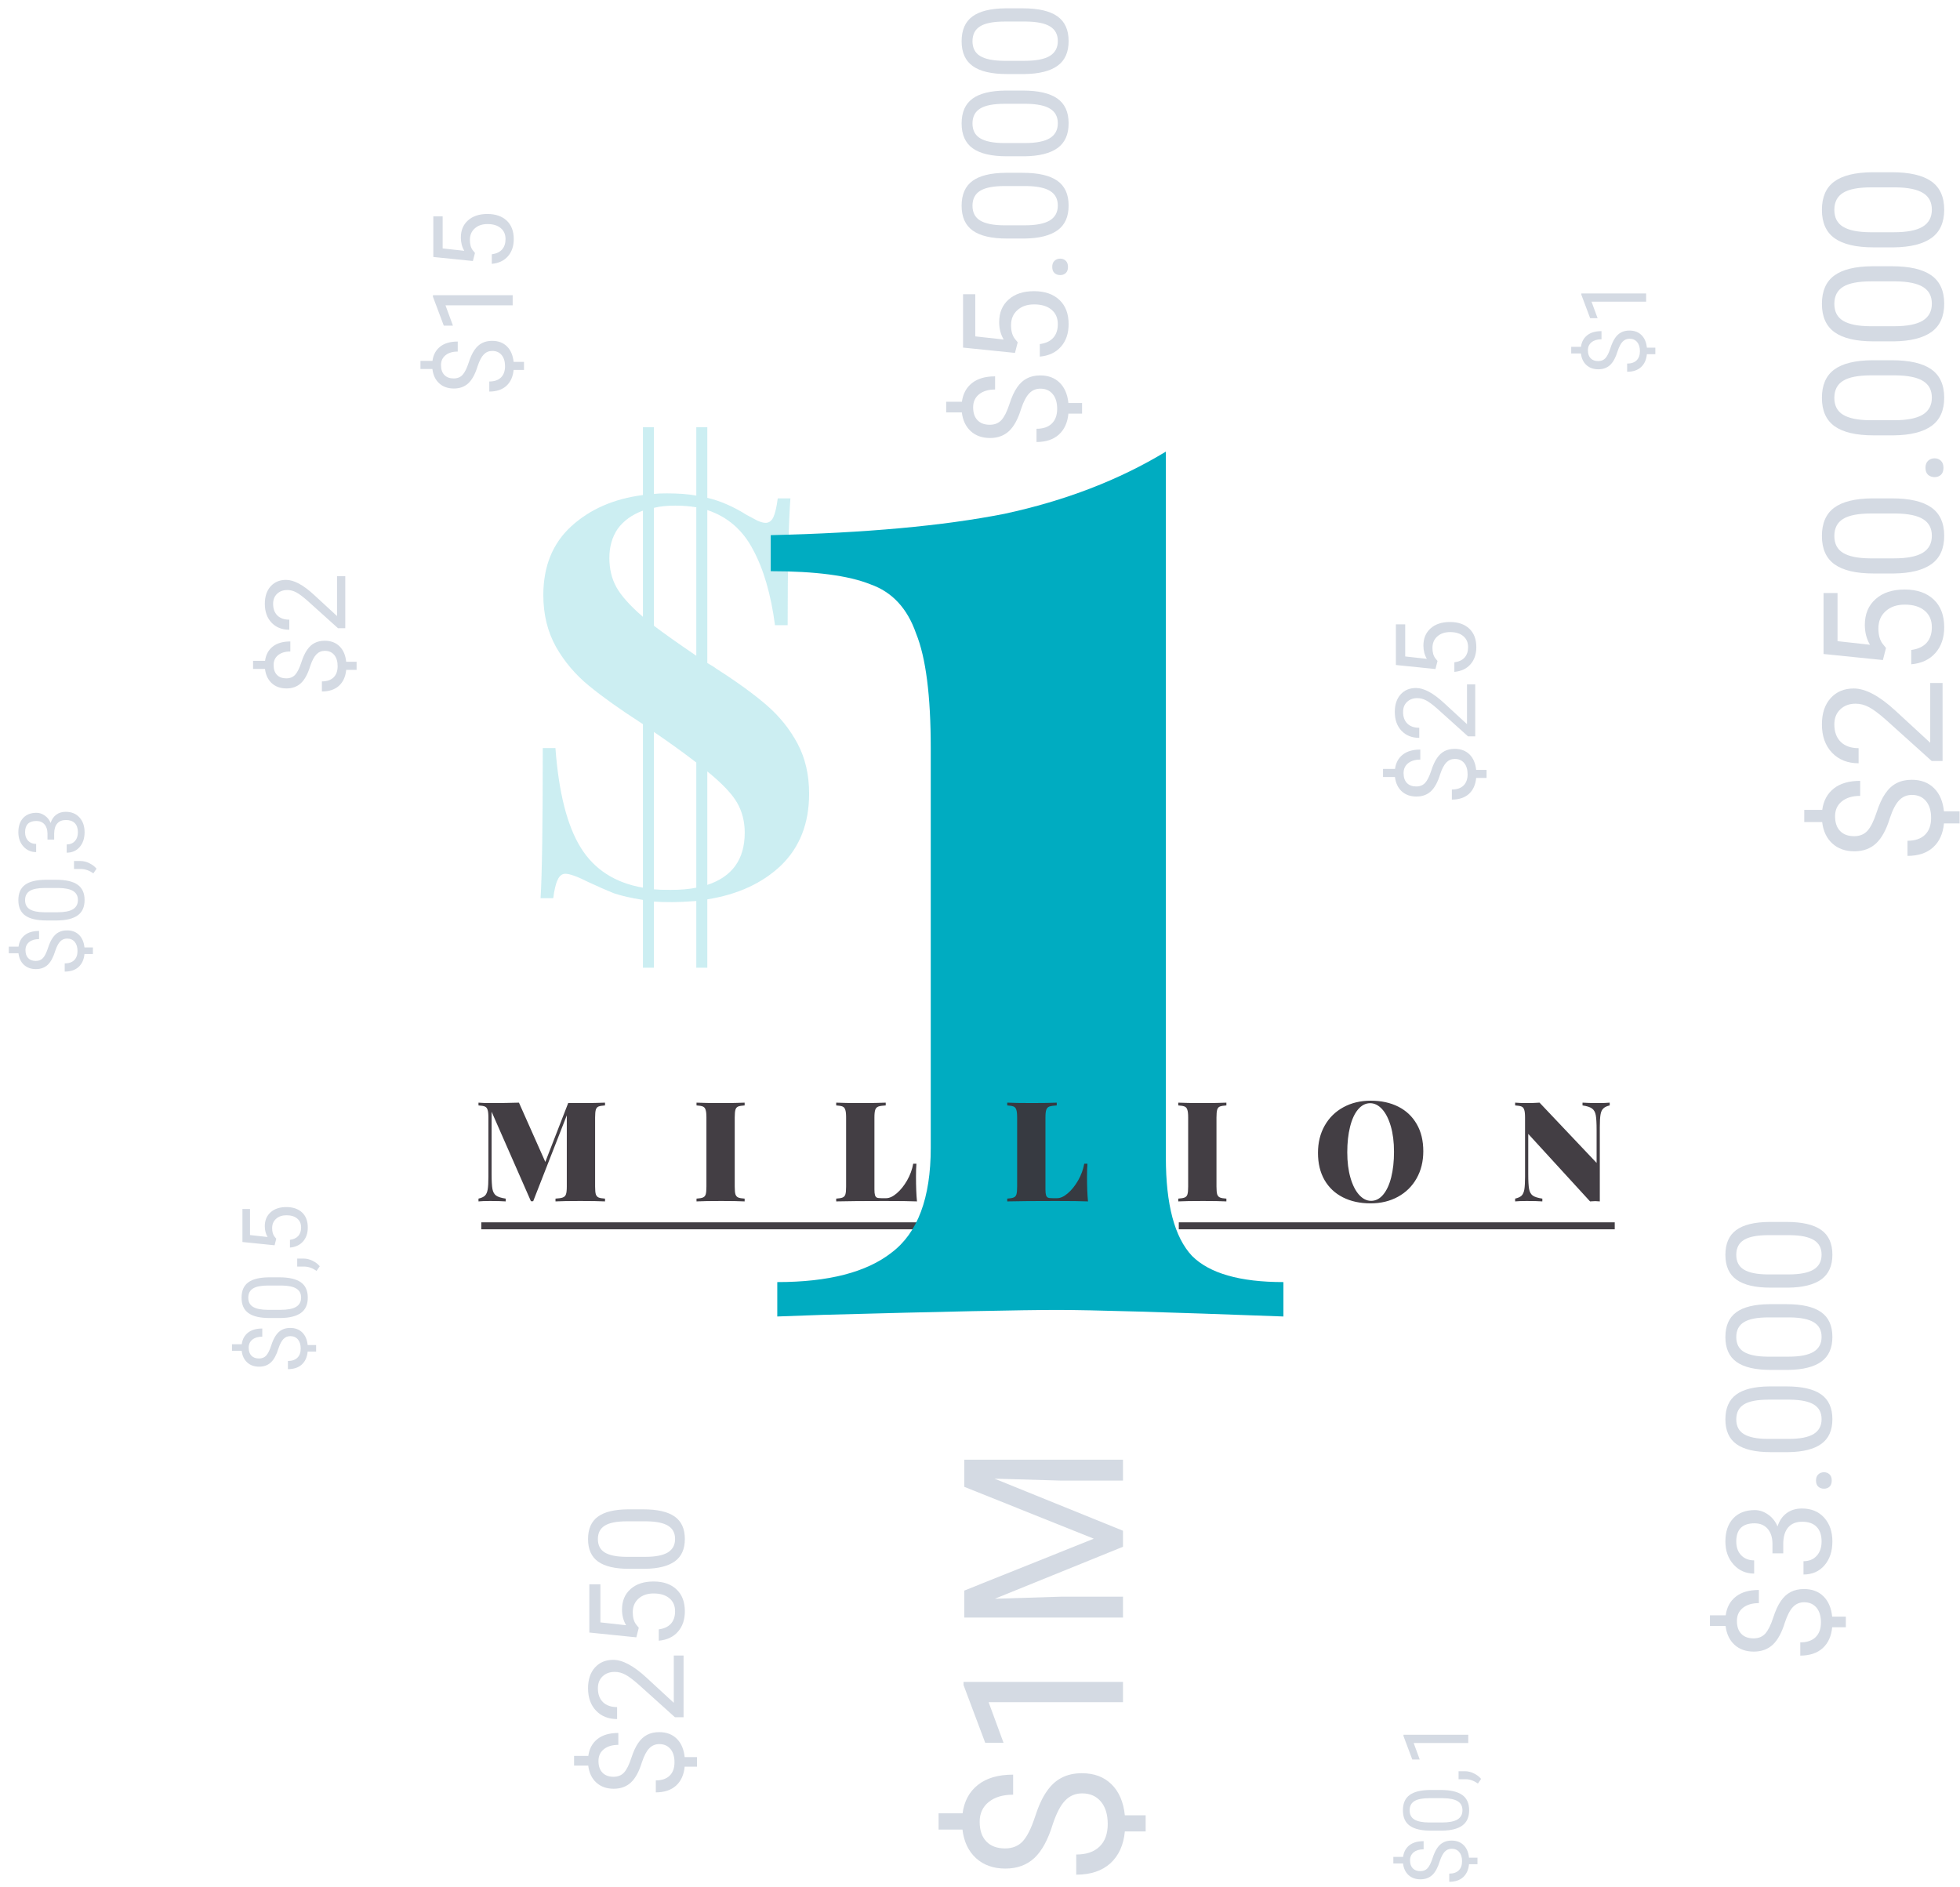 <svg width="562" height="541" viewBox="0 0 562 541" fill="none" xmlns="http://www.w3.org/2000/svg">
<rect x="138" y="350.5" width="125" height="2" fill="#433F45"/>
<rect x="338" y="350.5" width="125" height="2" fill="#433F45"/>
<path opacity="0.2" d="M232 227.587C232 236.092 229.318 242.949 223.953 248.158C218.588 253.261 211.54 256.504 202.809 257.886V277.5H199.654V258.364C196.708 258.577 194.447 258.683 192.869 258.683C190.449 258.683 188.661 258.63 187.504 258.524V277.5H184.348V258.045C180.982 257.514 178.195 256.876 175.986 256.132C173.882 255.281 171.462 254.218 168.727 252.942C165.572 251.348 163.363 250.55 162.1 250.55C161.154 250.55 160.417 251.135 159.891 252.305C159.365 253.368 158.945 255.122 158.629 257.567H155C155.421 250.869 155.631 236.517 155.631 214.511H159.26C160.207 227.269 162.626 236.783 166.518 243.056C170.411 249.328 176.354 253.155 184.348 254.537V207.654L183.875 207.335C177.774 203.402 172.777 199.841 168.885 196.651C164.993 193.462 161.837 189.741 159.418 185.489C156.999 181.13 155.789 176.187 155.789 170.658C155.789 162.366 158.471 155.775 163.836 150.885C169.201 145.995 176.038 143.018 184.348 141.955V122.5H187.504V141.636C188.346 141.529 189.555 141.476 191.133 141.476C194.605 141.476 197.445 141.689 199.654 142.114V122.5H202.809V142.752C206.491 143.603 210.278 145.25 214.17 147.695C215.327 148.333 216.327 148.865 217.168 149.29C218.115 149.715 218.904 149.928 219.535 149.928C220.482 149.928 221.218 149.396 221.744 148.333C222.27 147.164 222.691 145.357 223.006 142.912H226.635C226.109 150.034 225.846 162.154 225.846 179.27H222.217C221.06 170.446 218.956 163.217 215.906 157.582C212.96 151.948 208.595 148.174 202.809 146.26V190.113C204.282 190.964 205.124 191.495 205.334 191.708C211.33 195.535 216.169 199.043 219.85 202.233C223.532 205.422 226.477 209.09 228.686 213.236C230.895 217.382 232 222.166 232 227.587ZM193.658 144.985C191.238 144.985 189.187 145.197 187.504 145.622V179.429C190.134 181.449 194.184 184.319 199.654 188.04V145.463C197.76 145.144 195.762 144.985 193.658 144.985ZM174.723 159.974C174.723 163.164 175.407 165.981 176.775 168.426C178.142 170.871 180.667 173.688 184.348 176.878V146.42C181.193 147.589 178.773 149.343 177.09 151.682C175.512 154.021 174.723 156.785 174.723 159.974ZM192.238 255.175C195.183 255.175 197.655 254.962 199.654 254.537V218.657C196.077 215.893 192.027 212.97 187.504 209.887V255.015C188.556 255.122 190.134 255.175 192.238 255.175ZM202.809 253.74C209.962 251.401 213.539 246.404 213.539 238.75C213.539 235.561 212.803 232.69 211.33 230.139C209.857 227.587 207.017 224.611 202.809 221.209V253.74Z" fill="#00ACC1"/>
<path d="M334.293 331.939C334.293 345.404 336.79 354.798 341.783 360.121C346.777 365.131 355.516 367.636 368 367.636V377.5C334.293 376.247 312.758 375.621 303.395 375.621C293.096 375.621 270.624 376.091 235.981 377.03L222.873 377.5V367.636C237.541 367.636 248.465 364.818 255.643 359.182C263.134 353.545 266.879 343.525 266.879 329.121V214.515C266.879 199.485 265.475 188.525 262.666 181.636C260.169 174.434 255.799 169.737 249.557 167.545C243.315 165.04 233.796 163.788 221 163.788V153.455C248.153 152.828 270.468 150.793 287.946 147.348C305.424 143.591 320.873 137.641 334.293 129.5V331.939Z" fill="#00ACC1"/>
<path opacity="0.95" d="M173.48 316.98C172.627 317.033 172 317.14 171.6 317.3C171.227 317.46 170.973 317.767 170.84 318.22C170.707 318.673 170.64 319.407 170.64 320.42V340.26C170.64 341.273 170.707 342.007 170.84 342.46C171 342.913 171.267 343.22 171.64 343.38C172.013 343.54 172.627 343.647 173.48 343.7V344.5C171.853 344.42 169.493 344.38 166.4 344.38C163.173 344.38 160.8 344.42 159.28 344.5V343.7C160.24 343.647 160.933 343.54 161.36 343.38C161.813 343.22 162.12 342.913 162.28 342.46C162.44 342.007 162.52 341.273 162.52 340.26V319.82L152.88 344.46H152.24L140.96 318.78V336.66C140.96 338.633 141.04 340.06 141.2 340.94C141.36 341.793 141.707 342.42 142.24 342.82C142.8 343.22 143.72 343.513 145 343.7V344.5C143.907 344.42 142.413 344.38 140.52 344.38C139.107 344.38 138 344.42 137.2 344.5V343.7C138.027 343.513 138.64 343.233 139.04 342.86C139.44 342.46 139.707 341.86 139.84 341.06C139.973 340.26 140.04 339.06 140.04 337.46V320.42C140.04 319.407 139.96 318.673 139.8 318.22C139.667 317.767 139.413 317.46 139.04 317.3C138.667 317.14 138.053 317.033 137.2 316.98V316.18C138 316.26 139.107 316.3 140.52 316.3C143.72 316.3 146.48 316.26 148.8 316.18L156.36 333.18L162.92 316.3H166.4C169.493 316.3 171.853 316.26 173.48 316.18V316.98ZM213.514 316.98C212.66 317.033 212.034 317.14 211.634 317.3C211.26 317.46 211.007 317.767 210.874 318.22C210.74 318.673 210.674 319.407 210.674 320.42V340.26C210.674 341.273 210.74 342.007 210.874 342.46C211.034 342.913 211.3 343.22 211.674 343.38C212.047 343.54 212.66 343.647 213.514 343.7V344.5C211.967 344.42 209.74 344.38 206.834 344.38C203.607 344.38 201.234 344.42 199.714 344.5V343.7C200.567 343.647 201.18 343.54 201.554 343.38C201.954 343.22 202.22 342.913 202.354 342.46C202.487 342.007 202.554 341.273 202.554 340.26V320.42C202.554 319.407 202.474 318.673 202.314 318.22C202.18 317.767 201.927 317.46 201.554 317.3C201.18 317.14 200.567 317.033 199.714 316.98V316.18C201.234 316.26 203.607 316.3 206.834 316.3C209.714 316.3 211.94 316.26 213.514 316.18V316.98ZM253.968 316.98C253.008 317.033 252.302 317.14 251.848 317.3C251.422 317.46 251.128 317.767 250.968 318.22C250.808 318.673 250.728 319.407 250.728 320.42V341.06C250.728 341.807 250.782 342.353 250.888 342.7C250.995 343.047 251.182 343.287 251.448 343.42C251.715 343.527 252.155 343.58 252.768 343.58H254.088C255.022 343.58 256.035 343.113 257.128 342.18C258.222 341.247 259.208 340.02 260.088 338.5C260.968 336.953 261.555 335.353 261.848 333.7H262.768C262.688 334.66 262.648 335.887 262.648 337.38C262.648 340.26 262.742 342.633 262.928 344.5C261.115 344.42 258.062 344.38 253.768 344.38C247.528 344.38 242.862 344.42 239.768 344.5V343.7C240.622 343.647 241.235 343.54 241.608 343.38C242.008 343.22 242.275 342.913 242.408 342.46C242.542 342.007 242.608 341.273 242.608 340.26V320.42C242.608 319.407 242.528 318.673 242.368 318.22C242.235 317.767 241.982 317.46 241.608 317.3C241.235 317.14 240.622 317.033 239.768 316.98V316.18C241.288 316.26 243.662 316.3 246.888 316.3C249.955 316.3 252.315 316.26 253.968 316.18V316.98ZM303.008 316.98C302.048 317.033 301.341 317.14 300.888 317.3C300.461 317.46 300.168 317.767 300.008 318.22C299.848 318.673 299.768 319.407 299.768 320.42V341.06C299.768 341.807 299.821 342.353 299.928 342.7C300.034 343.047 300.221 343.287 300.488 343.42C300.754 343.527 301.194 343.58 301.808 343.58H303.128C304.061 343.58 305.074 343.113 306.168 342.18C307.261 341.247 308.248 340.02 309.128 338.5C310.008 336.953 310.594 335.353 310.888 333.7H311.808C311.728 334.66 311.688 335.887 311.688 337.38C311.688 340.26 311.781 342.633 311.968 344.5C310.154 344.42 307.101 344.38 302.808 344.38C296.568 344.38 291.901 344.42 288.808 344.5V343.7C289.661 343.647 290.274 343.54 290.648 343.38C291.048 343.22 291.314 342.913 291.448 342.46C291.581 342.007 291.648 341.273 291.648 340.26V320.42C291.648 319.407 291.568 318.673 291.408 318.22C291.274 317.767 291.021 317.46 290.648 317.3C290.274 317.14 289.661 317.033 288.808 316.98V316.18C290.328 316.26 292.701 316.3 295.928 316.3C298.994 316.3 301.354 316.26 303.008 316.18V316.98ZM351.647 316.98C350.793 317.033 350.167 317.14 349.767 317.3C349.393 317.46 349.14 317.767 349.007 318.22C348.873 318.673 348.807 319.407 348.807 320.42V340.26C348.807 341.273 348.873 342.007 349.007 342.46C349.167 342.913 349.433 343.22 349.807 343.38C350.18 343.54 350.793 343.647 351.647 343.7V344.5C350.1 344.42 347.873 344.38 344.967 344.38C341.74 344.38 339.367 344.42 337.847 344.5V343.7C338.7 343.647 339.313 343.54 339.687 343.38C340.087 343.22 340.353 342.913 340.487 342.46C340.62 342.007 340.687 341.273 340.687 340.26V320.42C340.687 319.407 340.607 318.673 340.447 318.22C340.313 317.767 340.06 317.46 339.687 317.3C339.313 317.14 338.7 317.033 337.847 316.98V316.18C339.367 316.26 341.74 316.3 344.967 316.3C347.847 316.3 350.073 316.26 351.647 316.18V316.98ZM393.029 315.62C396.042 315.62 398.682 316.193 400.949 317.34C403.215 318.487 404.975 320.153 406.229 322.34C407.482 324.5 408.109 327.087 408.109 330.1C408.109 333.033 407.469 335.633 406.189 337.9C404.909 340.167 403.122 341.927 400.829 343.18C398.535 344.433 395.922 345.06 392.989 345.06C389.975 345.06 387.335 344.487 385.069 343.34C382.802 342.193 381.042 340.54 379.789 338.38C378.535 336.193 377.909 333.593 377.909 330.58C377.909 327.647 378.549 325.047 379.829 322.78C381.109 320.513 382.895 318.753 385.189 317.5C387.482 316.247 390.095 315.62 393.029 315.62ZM392.869 316.34C391.562 316.34 390.402 316.94 389.389 318.14C388.402 319.313 387.642 320.967 387.109 323.1C386.575 325.233 386.309 327.673 386.309 330.42C386.309 333.193 386.615 335.633 387.229 337.74C387.842 339.847 388.669 341.473 389.709 342.62C390.749 343.767 391.895 344.34 393.149 344.34C394.455 344.34 395.602 343.753 396.589 342.58C397.602 341.38 398.375 339.713 398.909 337.58C399.442 335.447 399.709 333.007 399.709 330.26C399.709 327.487 399.402 325.047 398.789 322.94C398.175 320.833 397.349 319.207 396.309 318.06C395.269 316.913 394.122 316.34 392.869 316.34ZM461.562 316.98C460.736 317.167 460.122 317.46 459.722 317.86C459.322 318.233 459.056 318.82 458.922 319.62C458.789 320.42 458.722 321.62 458.722 323.22V344.5C458.189 344.447 457.749 344.42 457.402 344.42C457.109 344.42 456.616 344.447 455.922 344.5L438.202 325.14V336.66C438.202 338.633 438.282 340.06 438.442 340.94C438.602 341.793 438.949 342.42 439.482 342.82C440.042 343.22 440.962 343.513 442.242 343.7V344.5C441.149 344.42 439.656 344.38 437.762 344.38C436.349 344.38 435.242 344.42 434.442 344.5V343.7C435.269 343.513 435.882 343.233 436.282 342.86C436.682 342.46 436.949 341.86 437.082 341.06C437.216 340.26 437.282 339.06 437.282 337.46V320.42C437.282 319.407 437.202 318.673 437.042 318.22C436.909 317.767 436.656 317.46 436.282 317.3C435.909 317.14 435.296 317.033 434.442 316.98V316.18C435.242 316.26 436.349 316.3 437.762 316.3C439.202 316.3 440.429 316.26 441.442 316.18L457.802 333.46V324.02C457.802 322.047 457.722 320.633 457.562 319.78C457.402 318.9 457.042 318.26 456.482 317.86C455.949 317.46 455.042 317.167 453.762 316.98V316.18C454.856 316.26 456.349 316.3 458.242 316.3C459.656 316.3 460.762 316.26 461.562 316.18V316.98Z" fill="#3A353B"/>
<path d="M93.141 186.625C92.182 186.625 91.375 186.964 90.719 187.641C90.062 188.308 89.469 189.438 88.938 191.032C88.26 193.25 87.38 194.87 86.297 195.891C85.203 196.902 83.818 197.407 82.141 197.407C80.432 197.407 79.031 196.912 77.938 195.922C76.844 194.922 76.193 193.553 75.984 191.813L72.562 191.813L72.562 189.485L76 189.485C76.24 187.735 76.974 186.375 78.203 185.407C79.432 184.428 81.115 183.938 83.25 183.938L83.25 186.813C81.781 186.813 80.615 187.162 79.75 187.86C78.885 188.558 78.453 189.5 78.453 190.688C78.453 191.928 78.776 192.875 79.422 193.532C80.057 194.188 80.948 194.516 82.094 194.516C83.156 194.516 84.005 194.172 84.641 193.485C85.266 192.787 85.838 191.646 86.359 190.063C86.87 188.469 87.438 187.23 88.062 186.344C88.677 185.448 89.396 184.792 90.219 184.375C91.042 183.948 92.005 183.735 93.109 183.735C94.87 183.735 96.287 184.266 97.359 185.329C98.432 186.381 99.068 187.86 99.266 189.766L102.25 189.766L102.25 192.079L99.266 192.079C99.088 194.016 98.401 195.537 97.203 196.641C95.995 197.735 94.359 198.282 92.297 198.282L92.297 195.391C93.745 195.391 94.859 195.011 95.641 194.25C96.422 193.49 96.812 192.412 96.812 191.016C96.812 189.652 96.484 188.579 95.828 187.797C95.172 187.016 94.276 186.625 93.141 186.625ZM99 165.235L99 180.141L96.922 180.141L88.172 172.266C86.849 171.099 85.776 170.297 84.953 169.86C84.12 169.412 83.26 169.188 82.375 169.188C81.188 169.188 80.213 169.547 79.453 170.266C78.693 170.985 78.312 171.943 78.312 173.141C78.312 174.579 78.724 175.698 79.547 176.5C80.359 177.292 81.495 177.688 82.953 177.688L82.953 180.579C80.859 180.579 79.167 179.907 77.875 178.563C76.583 177.209 75.938 175.402 75.938 173.141C75.938 171.027 76.495 169.355 77.609 168.125C78.713 166.896 80.188 166.282 82.031 166.282C84.271 166.282 86.938 167.709 90.031 170.563L96.641 176.657L96.641 165.235L99 165.235Z" fill="#D4DAE3"/>
<path d="M548.211 227.938C546.773 227.938 545.562 228.446 544.578 229.461C543.594 230.461 542.703 232.157 541.906 234.547C540.891 237.875 539.57 240.305 537.945 241.836C536.305 243.352 534.227 244.11 531.711 244.11C529.148 244.11 527.047 243.368 525.406 241.883C523.766 240.383 522.789 238.329 522.477 235.719L517.344 235.719L517.344 232.227L522.5 232.227C522.859 229.602 523.961 227.563 525.805 226.11C527.648 224.641 530.172 223.907 533.375 223.907L533.375 228.219C531.172 228.219 529.422 228.743 528.125 229.79C526.828 230.836 526.18 232.25 526.18 234.032C526.18 235.891 526.664 237.313 527.633 238.297C528.586 239.282 529.922 239.774 531.641 239.774C533.234 239.774 534.508 239.258 535.461 238.227C536.398 237.18 537.258 235.469 538.039 233.094C538.805 230.704 539.656 228.844 540.594 227.516C541.516 226.172 542.594 225.188 543.828 224.563C545.062 223.922 546.508 223.602 548.164 223.602C550.805 223.602 552.93 224.399 554.539 225.993C556.148 227.571 557.102 229.79 557.398 232.649L561.875 232.649L561.875 236.118L557.398 236.118C557.133 239.024 556.102 241.305 554.305 242.961C552.492 244.602 550.039 245.422 546.945 245.422L546.945 241.086C549.117 241.086 550.789 240.516 551.961 239.375C553.133 238.235 553.719 236.618 553.719 234.524C553.719 232.477 553.227 230.868 552.242 229.696C551.258 228.524 549.914 227.938 548.211 227.938ZM557 195.852L557 218.211L553.883 218.211L540.758 206.399C538.773 204.649 537.164 203.446 535.93 202.79C534.68 202.118 533.391 201.782 532.062 201.782C530.281 201.782 528.82 202.321 527.68 203.399C526.539 204.477 525.969 205.915 525.969 207.711C525.969 209.868 526.586 211.547 527.82 212.75C529.039 213.938 530.742 214.532 532.93 214.532L532.93 218.868C529.789 218.868 527.25 217.86 525.312 215.844C523.375 213.813 522.406 211.102 522.406 207.711C522.406 204.54 523.242 202.032 524.914 200.188C526.57 198.344 528.781 197.422 531.547 197.422C534.906 197.422 538.906 199.563 543.547 203.844L553.461 212.985L553.461 195.852L557 195.852ZM539.891 189.266L522.875 187.532L522.875 170.047L526.883 170.047L526.883 183.852L536.187 184.883C535.203 183.211 534.711 181.313 534.711 179.188C534.711 176.079 535.742 173.61 537.805 171.782C539.852 169.954 542.625 169.04 546.125 169.04C549.641 169.04 552.414 169.993 554.445 171.899C556.461 173.79 557.469 176.438 557.469 179.844C557.469 182.86 556.633 185.321 554.961 187.227C553.289 189.133 550.977 190.219 548.023 190.485L548.023 186.383C549.977 186.118 551.453 185.422 552.453 184.297C553.437 183.172 553.93 181.688 553.93 179.844C553.93 177.829 553.242 176.25 551.867 175.11C550.492 173.954 548.594 173.375 546.172 173.375C543.891 173.375 542.062 174 540.687 175.25C539.297 176.485 538.602 178.133 538.602 180.196C538.602 182.086 539.016 183.571 539.844 184.649L540.781 185.797L539.891 189.266ZM542.445 142.907C547.523 142.907 551.297 143.774 553.766 145.508C556.234 147.243 557.469 149.954 557.469 153.641C557.469 157.282 556.266 159.977 553.859 161.727C551.437 163.477 547.828 164.383 543.031 164.446L537.242 164.446C532.227 164.446 528.5 163.579 526.062 161.844C523.625 160.11 522.406 157.391 522.406 153.688C522.406 150.016 523.586 147.313 525.945 145.579C528.289 143.844 531.914 142.954 536.82 142.907L542.445 142.907ZM536.516 147.243C532.844 147.243 530.172 147.758 528.5 148.79C526.812 149.821 525.969 151.454 525.969 153.688C525.969 155.907 526.805 157.524 528.477 158.54C530.148 159.555 532.719 160.079 536.187 160.11L543.125 160.11C546.812 160.11 549.539 159.579 551.305 158.516C553.055 157.438 553.93 155.813 553.93 153.641C553.93 151.5 553.102 149.915 551.445 148.883C549.789 147.836 547.18 147.29 543.617 147.243L536.516 147.243ZM554.727 136.813C553.977 136.813 553.352 136.594 552.852 136.157C552.352 135.704 552.102 135.032 552.102 134.141C552.102 133.25 552.352 132.579 552.852 132.125C553.352 131.657 553.977 131.422 554.727 131.422C555.445 131.422 556.047 131.657 556.531 132.125C557.016 132.579 557.258 133.25 557.258 134.141C557.258 135.032 557.016 135.704 556.531 136.157C556.047 136.594 555.445 136.813 554.727 136.813ZM542.445 103.297C547.523 103.297 551.297 104.165 553.766 105.899C556.234 107.633 557.469 110.344 557.469 114.032C557.469 117.672 556.266 120.368 553.859 122.118C551.437 123.868 547.828 124.774 543.031 124.836L537.242 124.836C532.227 124.836 528.5 123.969 526.062 122.235C523.625 120.5 522.406 117.782 522.406 114.079C522.406 110.407 523.586 107.704 525.945 105.969C528.289 104.235 531.914 103.344 536.82 103.297L542.445 103.297ZM536.516 107.633C532.844 107.633 530.172 108.149 528.5 109.18C526.812 110.211 525.969 111.844 525.969 114.079C525.969 116.297 526.805 117.915 528.477 118.93C530.148 119.946 532.719 120.469 536.187 120.5L543.125 120.5C546.812 120.5 549.539 119.969 551.305 118.907C553.055 117.829 553.93 116.204 553.93 114.032C553.93 111.891 553.102 110.305 551.445 109.274C549.789 108.227 547.18 107.68 543.617 107.633L536.516 107.633ZM542.445 76.344C547.523 76.344 551.297 77.211 553.766 78.946C556.234 80.68 557.469 83.391 557.469 87.079C557.469 90.719 556.266 93.415 553.859 95.165C551.437 96.915 547.828 97.821 543.031 97.883L537.242 97.883C532.227 97.883 528.5 97.016 526.062 95.282C523.625 93.547 522.406 90.829 522.406 87.126C522.406 83.454 523.586 80.751 525.945 79.016C528.289 77.282 531.914 76.391 536.82 76.344L542.445 76.344ZM536.516 80.68C532.844 80.68 530.172 81.196 528.5 82.227C526.812 83.258 525.969 84.891 525.969 87.126C525.969 89.344 526.805 90.961 528.477 91.977C530.148 92.993 532.719 93.516 536.187 93.547L543.125 93.547C546.812 93.547 549.539 93.016 551.305 91.954C553.055 90.876 553.93 89.251 553.93 87.079C553.93 84.938 553.102 83.352 551.445 82.321C549.789 81.274 547.18 80.727 543.617 80.68L536.516 80.68ZM542.445 49.391C547.523 49.391 551.297 50.258 553.766 51.993C556.234 53.727 557.469 56.438 557.469 60.126C557.469 63.766 556.266 66.461 553.859 68.211C551.437 69.961 547.828 70.868 543.031 70.93L537.242 70.93C532.227 70.93 528.5 70.063 526.062 68.329C523.625 66.594 522.406 63.876 522.406 60.172C522.406 56.501 523.586 53.797 525.945 52.063C528.289 50.329 531.914 49.438 536.82 49.391L542.445 49.391ZM536.516 53.727C532.844 53.727 530.172 54.243 528.5 55.274C526.812 56.305 525.969 57.938 525.969 60.172C525.969 62.391 526.805 64.008 528.477 65.024C530.148 66.04 532.719 66.563 536.187 66.594L543.125 66.594C546.812 66.594 549.539 66.063 551.305 65.001C553.055 63.922 553.93 62.297 553.93 60.126C553.93 57.985 553.102 56.399 551.445 55.368C549.789 54.321 547.18 53.774 543.617 53.727L536.516 53.727Z" fill="#D4DAE3"/>
<path d="M189.042 500.117C187.904 500.117 186.945 500.519 186.166 501.323C185.387 502.115 184.682 503.457 184.051 505.35C183.247 507.984 182.201 509.908 180.915 511.12C179.616 512.32 177.971 512.92 175.979 512.92C173.951 512.92 172.287 512.332 170.988 511.157C169.689 509.97 168.916 508.343 168.669 506.277L164.605 506.277L164.605 503.513L168.687 503.513C168.972 501.435 169.844 499.82 171.304 498.67C172.763 497.507 174.761 496.926 177.297 496.926L177.297 500.34C175.553 500.34 174.167 500.754 173.141 501.583C172.114 502.412 171.601 503.531 171.601 504.941C171.601 506.413 171.984 507.539 172.751 508.318C173.506 509.098 174.563 509.487 175.924 509.487C177.186 509.487 178.194 509.079 178.948 508.263C179.69 507.434 180.371 506.079 180.989 504.199C181.595 502.307 182.27 500.835 183.012 499.783C183.742 498.719 184.595 497.94 185.572 497.445C186.549 496.938 187.694 496.685 189.005 496.685C191.095 496.685 192.778 497.315 194.052 498.577C195.326 499.826 196.08 501.583 196.315 503.847L199.859 503.847L199.859 506.593L196.315 506.593C196.105 508.894 195.289 510.7 193.866 512.011C192.431 513.31 190.489 513.959 188.04 513.959L188.04 510.526C189.759 510.526 191.083 510.075 192.011 509.172C192.938 508.269 193.402 506.989 193.402 505.331C193.402 503.711 193.013 502.437 192.233 501.509C191.454 500.581 190.39 500.117 189.042 500.117ZM196 474.716L196 492.417L193.532 492.417L183.142 483.065C181.571 481.68 180.297 480.728 179.319 480.208C178.33 479.676 177.309 479.41 176.258 479.41C174.848 479.41 173.691 479.837 172.788 480.69C171.885 481.544 171.434 482.682 171.434 484.104C171.434 485.812 171.922 487.141 172.899 488.094C173.864 489.034 175.213 489.504 176.944 489.504L176.944 492.937C174.458 492.937 172.448 492.139 170.914 490.543C169.38 488.935 168.613 486.789 168.613 484.104C168.613 481.593 169.275 479.608 170.599 478.148C171.91 476.689 173.66 475.959 175.85 475.959C178.509 475.959 181.676 477.654 185.35 481.043L193.198 488.279L193.198 474.716L196 474.716ZM182.455 469.502L168.984 468.129L168.984 454.287L172.157 454.287L172.157 465.216L179.523 466.032C178.744 464.709 178.354 463.206 178.354 461.523C178.354 459.062 179.171 457.107 180.804 455.66C182.424 454.213 184.62 453.489 187.391 453.489C190.174 453.489 192.369 454.244 193.978 455.753C195.573 457.25 196.371 459.346 196.371 462.043C196.371 464.43 195.709 466.379 194.386 467.888C193.062 469.397 191.231 470.257 188.894 470.467L188.894 467.22C190.44 467.009 191.609 466.459 192.4 465.568C193.18 464.678 193.569 463.503 193.569 462.043C193.569 460.447 193.025 459.198 191.937 458.295C190.848 457.38 189.345 456.922 187.428 456.922C185.622 456.922 184.174 457.417 183.086 458.406C181.985 459.383 181.435 460.688 181.435 462.321C181.435 463.818 181.762 464.993 182.418 465.847L183.16 466.756L182.455 469.502ZM184.478 432.801C188.498 432.801 191.485 433.487 193.439 434.86C195.394 436.233 196.371 438.38 196.371 441.299C196.371 444.181 195.419 446.315 193.514 447.7C191.596 449.086 188.739 449.803 184.941 449.853L180.358 449.853C176.388 449.853 173.437 449.166 171.508 447.793C169.578 446.42 168.613 444.268 168.613 441.336C168.613 438.429 169.547 436.289 171.415 434.916C173.271 433.543 176.14 432.838 180.024 432.801L184.478 432.801ZM179.783 436.233C176.876 436.233 174.761 436.642 173.437 437.458C172.102 438.274 171.434 439.567 171.434 441.336C171.434 443.092 172.095 444.373 173.419 445.177C174.743 445.981 176.777 446.395 179.523 446.42L185.016 446.42C187.935 446.42 190.093 445.999 191.491 445.158C192.877 444.305 193.569 443.018 193.569 441.299C193.569 439.604 192.914 438.349 191.603 437.532C190.291 436.703 188.226 436.271 185.405 436.233L179.783 436.233Z" fill="#D4DAE3"/>
<path d="M517.31 459.445C516.052 459.445 514.992 459.89 514.131 460.778C513.27 461.653 512.49 463.137 511.793 465.229C510.904 468.141 509.749 470.267 508.327 471.606C506.892 472.933 505.073 473.596 502.872 473.596C500.63 473.596 498.791 472.946 497.355 471.647C495.92 470.335 495.065 468.537 494.792 466.254L490.301 466.254L490.301 463.198L494.812 463.198C495.127 460.901 496.091 459.117 497.704 457.846C499.317 456.561 501.525 455.918 504.328 455.918L504.328 459.691C502.4 459.691 500.869 460.149 499.734 461.065C498.6 461.981 498.032 463.219 498.032 464.777C498.032 466.404 498.456 467.648 499.304 468.51C500.138 469.371 501.307 469.802 502.811 469.802C504.205 469.802 505.319 469.351 506.153 468.448C506.974 467.532 507.726 466.035 508.409 463.957C509.079 461.865 509.824 460.238 510.645 459.076C511.451 457.9 512.395 457.039 513.475 456.492C514.555 455.932 515.819 455.651 517.269 455.651C519.579 455.651 521.438 456.349 522.847 457.743C524.255 459.124 525.089 461.065 525.349 463.567L529.266 463.567L529.266 466.603L525.349 466.603C525.116 469.146 524.214 471.142 522.642 472.591C521.056 474.026 518.909 474.744 516.202 474.744L516.202 470.95C518.103 470.95 519.565 470.451 520.591 469.453C521.616 468.455 522.129 467.04 522.129 465.208C522.129 463.417 521.698 462.009 520.837 460.983C519.976 459.958 518.8 459.445 517.31 459.445ZM508.225 445.418L508.225 442.567C508.197 440.776 507.726 439.368 506.81 438.343C505.894 437.317 504.656 436.805 503.098 436.805C499.598 436.805 497.848 438.548 497.848 442.034C497.848 443.675 498.319 444.987 499.263 445.972C500.192 446.942 501.43 447.428 502.975 447.428L502.975 451.222C500.609 451.222 498.647 450.36 497.089 448.638C495.517 446.901 494.73 444.7 494.73 442.034C494.73 439.218 495.476 437.01 496.966 435.41C498.456 433.811 500.527 433.011 503.18 433.011C504.479 433.011 505.736 433.435 506.953 434.282C508.17 435.116 509.079 436.258 509.681 437.707C510.2 436.066 511.062 434.802 512.265 433.913C513.468 433.011 514.937 432.56 516.674 432.56C519.354 432.56 521.479 433.435 523.052 435.185C524.624 436.935 525.41 439.211 525.41 442.014C525.41 444.816 524.651 447.1 523.134 448.863C521.616 450.613 519.613 451.488 517.125 451.488L517.125 447.674C518.697 447.674 519.955 447.161 520.898 446.136C521.842 445.11 522.313 443.736 522.313 442.014C522.313 440.182 521.835 438.78 520.878 437.81C519.921 436.839 518.547 436.354 516.756 436.354C515.02 436.354 513.687 436.887 512.757 437.953C511.827 439.02 511.349 440.558 511.321 442.567L511.321 445.418L508.225 445.418ZM523.011 426.879C522.354 426.879 521.808 426.687 521.37 426.305C520.933 425.908 520.714 425.32 520.714 424.541C520.714 423.762 520.933 423.174 521.37 422.777C521.808 422.367 522.354 422.162 523.011 422.162C523.64 422.162 524.166 422.367 524.59 422.777C525.014 423.174 525.226 423.762 525.226 424.541C525.226 425.32 525.014 425.908 524.59 426.305C524.166 426.687 523.64 426.879 523.011 426.879ZM512.265 397.553C516.708 397.553 520.01 398.312 522.17 399.829C524.33 401.347 525.41 403.719 525.41 406.945C525.41 410.131 524.357 412.489 522.252 414.021C520.133 415.552 516.975 416.345 512.777 416.399L507.712 416.399C503.323 416.399 500.062 415.641 497.93 414.123C495.797 412.605 494.73 410.227 494.73 406.986C494.73 403.773 495.763 401.408 497.827 399.891C499.878 398.373 503.05 397.594 507.343 397.553L512.265 397.553ZM507.076 401.347C503.863 401.347 501.525 401.798 500.062 402.7C498.586 403.603 497.848 405.031 497.848 406.986C497.848 408.928 498.579 410.343 500.042 411.231C501.505 412.12 503.754 412.578 506.789 412.605L512.859 412.605C516.086 412.605 518.472 412.141 520.017 411.211C521.548 410.268 522.313 408.846 522.313 406.945C522.313 405.072 521.589 403.685 520.14 402.782C518.69 401.866 516.407 401.388 513.29 401.347L507.076 401.347ZM512.265 373.969C516.708 373.969 520.01 374.728 522.17 376.245C524.33 377.763 525.41 380.135 525.41 383.361C525.41 386.547 524.357 388.905 522.252 390.437C520.133 391.968 516.975 392.761 512.777 392.815L507.712 392.815C503.323 392.815 500.062 392.057 497.93 390.539C495.797 389.021 494.73 386.643 494.73 383.402C494.73 380.189 495.763 377.824 497.827 376.307C499.878 374.789 503.05 374.01 507.343 373.969L512.265 373.969ZM507.076 377.763C503.863 377.763 501.525 378.214 500.062 379.116C498.586 380.019 497.848 381.447 497.848 383.402C497.848 385.344 498.579 386.759 500.042 387.647C501.505 388.536 503.754 388.994 506.789 389.021L512.859 389.021C516.086 389.021 518.472 388.557 520.017 387.627C521.548 386.684 522.313 385.262 522.313 383.361C522.313 381.488 521.589 380.101 520.14 379.198C518.69 378.282 516.407 377.804 513.29 377.763L507.076 377.763ZM512.265 350.385C516.708 350.385 520.01 351.144 522.17 352.661C524.33 354.179 525.41 356.551 525.41 359.777C525.41 362.963 524.357 365.321 522.252 366.853C520.133 368.384 516.975 369.177 512.777 369.231L507.712 369.231C503.323 369.231 500.062 368.473 497.93 366.955C495.797 365.438 494.73 363.059 494.73 359.818C494.73 356.605 495.763 354.24 497.827 352.723C499.878 351.205 503.05 350.426 507.343 350.385L512.265 350.385ZM507.076 354.179C503.863 354.179 501.525 354.63 500.062 355.532C498.586 356.435 497.848 357.863 497.848 359.818C497.848 361.76 498.579 363.175 500.042 364.063C501.505 364.952 503.754 365.41 506.789 365.437L512.859 365.437C516.086 365.437 518.472 364.973 520.017 364.043C521.548 363.1 522.313 361.678 522.313 359.777C522.313 357.904 521.589 356.517 520.14 355.614C518.69 354.698 516.407 354.22 513.29 354.179L507.076 354.179Z" fill="#D4DAE3"/>
<path d="M467.239 97.133C466.461 97.133 465.805 97.408 465.271 97.959C464.738 98.5 464.256 99.418 463.824 100.713C463.274 102.516 462.559 103.832 461.679 104.662C460.79 105.483 459.664 105.893 458.302 105.893C456.914 105.893 455.775 105.491 454.887 104.687C453.998 103.875 453.469 102.762 453.3 101.348L450.52 101.348L450.52 99.457L453.312 99.457C453.507 98.035 454.104 96.93 455.103 96.143C456.101 95.347 457.468 94.95 459.203 94.95L459.203 97.286C458.01 97.286 457.062 97.569 456.359 98.136C455.657 98.703 455.306 99.469 455.306 100.434C455.306 101.441 455.568 102.211 456.093 102.745C456.609 103.278 457.333 103.544 458.264 103.544C459.127 103.544 459.817 103.265 460.333 102.707C460.841 102.139 461.306 101.213 461.729 99.926C462.144 98.631 462.605 97.624 463.113 96.905C463.613 96.177 464.197 95.644 464.865 95.305C465.534 94.958 466.317 94.785 467.214 94.785C468.644 94.785 469.795 95.216 470.667 96.08C471.539 96.934 472.055 98.136 472.216 99.685L474.641 99.685L474.641 101.564L472.216 101.564C472.072 103.138 471.513 104.374 470.54 105.271C469.558 106.16 468.229 106.604 466.554 106.604L466.554 104.255C467.73 104.255 468.636 103.946 469.271 103.329C469.905 102.711 470.223 101.835 470.223 100.701C470.223 99.592 469.956 98.72 469.423 98.085C468.89 97.451 468.162 97.133 467.239 97.133ZM472 84.146L472 86.507L456.347 86.507L458.086 91.243L455.953 91.243L453.427 84.514L453.427 84.146L472 84.146Z" fill="#D4DAE3"/>
<path d="M83.239 383.133C82.461 383.133 81.805 383.408 81.272 383.958C80.738 384.5 80.256 385.418 79.824 386.713C79.274 388.516 78.559 389.832 77.679 390.661C76.79 391.482 75.664 391.893 74.302 391.893C72.914 391.893 71.775 391.491 70.887 390.687C69.998 389.874 69.469 388.761 69.3 387.348L66.519 387.348L66.519 385.456L69.312 385.456C69.507 384.034 70.104 382.93 71.103 382.143C72.101 381.347 73.468 380.949 75.203 380.949L75.203 383.285C74.01 383.285 73.062 383.569 72.359 384.136C71.657 384.703 71.306 385.469 71.306 386.434C71.306 387.441 71.568 388.211 72.093 388.744C72.609 389.277 73.333 389.544 74.264 389.544C75.127 389.544 75.817 389.265 76.333 388.706C76.841 388.139 77.306 387.212 77.73 385.926C78.144 384.631 78.606 383.624 79.113 382.904C79.613 382.176 80.197 381.643 80.865 381.305C81.534 380.958 82.317 380.784 83.214 380.784C84.644 380.784 85.795 381.216 86.667 382.079C87.539 382.934 88.055 384.136 88.216 385.685L90.641 385.685L90.641 387.563L88.216 387.563C88.072 389.138 87.513 390.373 86.54 391.271C85.558 392.159 84.23 392.604 82.554 392.604L82.554 390.255C83.73 390.255 84.636 389.946 85.27 389.328C85.905 388.71 86.223 387.834 86.223 386.7C86.223 385.591 85.956 384.72 85.423 384.085C84.89 383.45 84.162 383.133 83.239 383.133ZM80.116 366.273C82.867 366.273 84.911 366.743 86.248 367.683C87.585 368.622 88.254 370.09 88.254 372.088C88.254 374.06 87.602 375.52 86.299 376.468C84.987 377.416 83.032 377.907 80.434 377.94L77.298 377.94C74.581 377.94 72.562 377.471 71.242 376.531C69.922 375.592 69.262 374.119 69.262 372.113C69.262 370.124 69.901 368.66 71.179 367.721C72.448 366.781 74.412 366.299 77.069 366.273L80.116 366.273ZM76.904 368.622C74.915 368.622 73.468 368.901 72.562 369.46C71.648 370.019 71.191 370.903 71.191 372.113C71.191 373.315 71.644 374.191 72.55 374.741C73.455 375.291 74.848 375.575 76.727 375.592L80.484 375.592C82.482 375.592 83.959 375.304 84.915 374.729C85.863 374.145 86.337 373.264 86.337 372.088C86.337 370.928 85.888 370.069 84.991 369.511C84.094 368.944 82.681 368.647 80.751 368.622L76.904 368.622ZM91.682 363.1L90.768 364.433C89.659 363.637 88.516 363.222 87.34 363.188L85.22 363.188L85.22 360.891L87.061 360.891C87.915 360.891 88.77 361.102 89.625 361.525C90.48 361.94 91.165 362.465 91.682 363.1ZM78.732 357.082L69.516 356.143L69.516 346.672L71.686 346.672L71.686 354.149L76.727 354.708C76.193 353.802 75.927 352.774 75.927 351.623C75.927 349.939 76.485 348.602 77.603 347.611C78.711 346.621 80.213 346.126 82.109 346.126C84.014 346.126 85.516 346.642 86.616 347.675C87.708 348.699 88.254 350.133 88.254 351.979C88.254 353.612 87.801 354.945 86.895 355.978C85.99 357.01 84.737 357.598 83.138 357.742L83.138 355.521C84.196 355.377 84.995 355 85.537 354.391C86.07 353.781 86.337 352.977 86.337 351.979C86.337 350.887 85.965 350.032 85.22 349.414C84.475 348.788 83.447 348.475 82.135 348.475C80.899 348.475 79.909 348.813 79.164 349.49C78.411 350.159 78.034 351.052 78.034 352.169C78.034 353.193 78.258 353.997 78.707 354.581L79.215 355.203L78.732 357.082Z" fill="#D4DAE3"/>
<path d="M417.141 217.625C416.182 217.625 415.375 217.964 414.719 218.641C414.062 219.308 413.469 220.438 412.937 222.032C412.26 224.25 411.38 225.87 410.297 226.891C409.203 227.902 407.818 228.407 406.141 228.407C404.432 228.407 403.031 227.912 401.937 226.922C400.844 225.922 400.193 224.553 399.984 222.813L396.562 222.813L396.562 220.485L400 220.485C400.24 218.735 400.974 217.375 402.203 216.407C403.432 215.428 405.115 214.938 407.25 214.938L407.25 217.813C405.781 217.813 404.615 218.162 403.75 218.86C402.885 219.558 402.453 220.5 402.453 221.688C402.453 222.928 402.776 223.875 403.422 224.532C404.057 225.188 404.948 225.516 406.094 225.516C407.156 225.516 408.005 225.172 408.641 224.485C409.266 223.787 409.839 222.646 410.359 221.063C410.87 219.469 411.437 218.23 412.062 217.344C412.677 216.448 413.396 215.792 414.219 215.375C415.042 214.948 416.005 214.735 417.109 214.735C418.87 214.735 420.286 215.266 421.359 216.329C422.432 217.381 423.068 218.86 423.266 220.766L426.25 220.766L426.25 223.079L423.266 223.079C423.089 225.016 422.401 226.537 421.203 227.641C419.995 228.735 418.359 229.282 416.297 229.282L416.297 226.391C417.745 226.391 418.859 226.011 419.641 225.25C420.422 224.49 420.812 223.412 420.812 222.016C420.812 220.652 420.484 219.579 419.828 218.797C419.172 218.016 418.276 217.625 417.141 217.625ZM423 196.235L423 211.141L420.922 211.141L412.172 203.266C410.849 202.099 409.776 201.297 408.953 200.86C408.12 200.412 407.26 200.188 406.375 200.188C405.187 200.188 404.214 200.547 403.453 201.266C402.693 201.985 402.312 202.943 402.312 204.141C402.312 205.579 402.724 206.698 403.547 207.5C404.359 208.292 405.495 208.688 406.953 208.688L406.953 211.579C404.859 211.579 403.167 210.907 401.875 209.563C400.583 208.209 399.937 206.402 399.937 204.141C399.937 202.027 400.495 200.355 401.609 199.125C402.714 197.896 404.187 197.282 406.031 197.282C408.271 197.282 410.937 198.709 414.031 201.563L420.641 207.657L420.641 196.235L423 196.235ZM411.594 191.844L400.25 190.688L400.25 179.032L402.922 179.032L402.922 188.235L409.125 188.922C408.469 187.808 408.141 186.542 408.141 185.125C408.141 183.053 408.828 181.407 410.203 180.188C411.568 178.969 413.417 178.36 415.75 178.36C418.094 178.36 419.943 178.995 421.297 180.266C422.641 181.527 423.312 183.292 423.312 185.563C423.312 187.573 422.755 189.214 421.641 190.485C420.526 191.756 418.984 192.48 417.016 192.657L417.016 189.922C418.318 189.745 419.302 189.282 419.969 188.532C420.625 187.782 420.953 186.792 420.953 185.563C420.953 184.219 420.495 183.167 419.578 182.407C418.661 181.636 417.396 181.25 415.781 181.25C414.26 181.25 413.042 181.667 412.125 182.5C411.198 183.323 410.734 184.422 410.734 185.797C410.734 187.058 411.01 188.047 411.562 188.766L412.187 189.532L411.594 191.844Z" fill="#D4DAE3"/>
<path d="M19.239 269.133C18.461 269.133 17.805 269.408 17.271 269.958C16.738 270.5 16.256 271.418 15.824 272.713C15.274 274.516 14.559 275.832 13.679 276.662C12.79 277.483 11.664 277.893 10.302 277.893C8.914 277.893 7.775 277.491 6.887 276.687C5.998 275.875 5.469 274.762 5.3 273.348L2.52 273.348L2.52 271.457L5.312 271.457C5.507 270.035 6.104 268.93 7.103 268.143C8.101 267.347 9.468 266.95 11.203 266.95L11.203 269.286C10.01 269.286 9.062 269.569 8.359 270.136C7.657 270.703 7.306 271.469 7.306 272.434C7.306 273.441 7.568 274.211 8.093 274.745C8.609 275.278 9.333 275.544 10.264 275.544C11.127 275.544 11.817 275.265 12.333 274.707C12.841 274.139 13.306 273.213 13.729 271.926C14.144 270.631 14.605 269.624 15.113 268.905C15.613 268.177 16.197 267.644 16.865 267.305C17.534 266.958 18.317 266.785 19.214 266.785C20.644 266.785 21.795 267.216 22.667 268.08C23.539 268.934 24.055 270.136 24.216 271.685L26.641 271.685L26.641 273.564L24.216 273.564C24.072 275.138 23.513 276.374 22.54 277.271C21.558 278.16 20.23 278.604 18.554 278.604L18.554 276.255C19.73 276.255 20.636 275.946 21.27 275.329C21.905 274.711 22.223 273.835 22.223 272.701C22.223 271.592 21.956 270.72 21.423 270.085C20.89 269.451 20.162 269.133 19.239 269.133ZM16.116 252.274C18.867 252.274 20.911 252.744 22.248 253.683C23.585 254.623 24.254 256.091 24.254 258.088C24.254 260.06 23.602 261.52 22.299 262.468C20.987 263.416 19.032 263.907 16.434 263.941L13.298 263.941C10.581 263.941 8.562 263.471 7.242 262.532C5.922 261.592 5.262 260.12 5.262 258.114C5.262 256.125 5.901 254.661 7.179 253.721C8.448 252.782 10.412 252.299 13.069 252.274L16.116 252.274ZM12.904 254.623C10.915 254.623 9.468 254.902 8.562 255.46C7.648 256.019 7.191 256.903 7.191 258.114C7.191 259.316 7.644 260.192 8.55 260.742C9.455 261.292 10.848 261.575 12.727 261.592L16.484 261.592C18.482 261.592 19.959 261.305 20.915 260.729C21.863 260.145 22.337 259.265 22.337 258.088C22.337 256.929 21.888 256.07 20.991 255.511C20.094 254.944 18.681 254.648 16.751 254.623L12.904 254.623ZM27.682 249.1L26.768 250.433C25.659 249.638 24.516 249.223 23.34 249.189L21.22 249.189L21.22 246.891L23.061 246.891C23.915 246.891 24.77 247.103 25.625 247.526C26.48 247.941 27.165 248.465 27.682 249.1ZM13.615 240.747L13.615 238.982C13.598 237.873 13.306 237.001 12.739 236.367C12.172 235.732 11.406 235.415 10.441 235.415C8.275 235.415 7.191 236.494 7.191 238.652C7.191 239.667 7.483 240.48 8.067 241.089C8.643 241.69 9.409 241.991 10.365 241.991L10.365 244.339C8.901 244.339 7.687 243.806 6.722 242.74C5.748 241.665 5.262 240.302 5.262 238.652C5.262 236.908 5.723 235.542 6.646 234.551C7.568 233.561 8.85 233.066 10.492 233.066C11.296 233.066 12.075 233.328 12.828 233.853C13.581 234.369 14.144 235.076 14.517 235.973C14.838 234.958 15.371 234.175 16.116 233.625C16.861 233.066 17.771 232.787 18.846 232.787C20.505 232.787 21.821 233.328 22.794 234.412C23.767 235.495 24.254 236.904 24.254 238.639C24.254 240.374 23.784 241.788 22.845 242.879C21.905 243.963 20.665 244.504 19.125 244.504L19.125 242.143C20.098 242.143 20.877 241.826 21.461 241.191C22.045 240.556 22.337 239.706 22.337 238.639C22.337 237.505 22.041 236.638 21.448 236.037C20.856 235.436 20.005 235.135 18.896 235.135C17.822 235.135 16.996 235.465 16.421 236.125C15.845 236.786 15.549 237.738 15.532 238.982L15.532 240.747L13.615 240.747Z" fill="#D4DAE3"/>
<path d="M310.281 514.25C308.365 514.25 306.75 514.927 305.437 516.281C304.125 517.615 302.937 519.875 301.875 523.062C300.521 527.5 298.76 530.74 296.594 532.781C294.406 534.802 291.635 535.812 288.281 535.812C284.865 535.813 282.062 534.823 279.875 532.844C277.687 530.844 276.385 528.104 275.969 524.625L269.125 524.625L269.125 519.969L276 519.969C276.479 516.469 277.948 513.75 280.406 511.813C282.865 509.854 286.229 508.875 290.5 508.875L290.5 514.625C287.562 514.625 285.229 515.323 283.5 516.719C281.771 518.115 280.906 520 280.906 522.375C280.906 524.854 281.552 526.75 282.844 528.063C284.115 529.375 285.896 530.031 288.187 530.031C290.312 530.031 292.01 529.344 293.281 527.969C294.531 526.573 295.677 524.292 296.719 521.125C297.74 517.937 298.875 515.458 300.125 513.687C301.354 511.896 302.792 510.583 304.437 509.75C306.083 508.896 308.01 508.469 310.219 508.469C313.74 508.469 316.573 509.531 318.719 511.656C320.865 513.76 322.135 516.719 322.531 520.531L328.5 520.531L328.5 525.156L322.531 525.156C322.177 529.031 320.802 532.073 318.406 534.281C315.99 536.469 312.719 537.562 308.594 537.562L308.594 531.781C311.49 531.781 313.719 531.021 315.281 529.5C316.844 527.979 317.625 525.823 317.625 523.031C317.625 520.302 316.969 518.156 315.656 516.594C314.344 515.031 312.552 514.25 310.281 514.25ZM322 482.281L322 488.094L283.469 488.094L287.75 499.75L282.5 499.75L276.281 483.188L276.281 482.281L322 482.281ZM276.5 456.094L313.625 441.219L276.5 426.344L276.5 418.563L322 418.562L322 424.562L304.281 424.562L285.156 424L322 438.937L322 443.531L285.25 458.437L304.281 457.844L322 457.844L322 463.844L276.5 463.844L276.5 456.094Z" fill="#D4DAE3"/>
<path d="M141.141 100.625C140.182 100.625 139.375 100.964 138.719 101.641C138.062 102.308 137.469 103.438 136.937 105.032C136.26 107.25 135.38 108.87 134.297 109.891C133.203 110.902 131.818 111.407 130.141 111.407C128.432 111.407 127.031 110.912 125.937 109.922C124.844 108.922 124.193 107.553 123.984 105.813L120.562 105.813L120.562 103.485L124 103.485C124.24 101.735 124.974 100.375 126.203 99.407C127.432 98.428 129.115 97.938 131.25 97.938L131.25 100.813C129.781 100.813 128.615 101.162 127.75 101.86C126.885 102.558 126.453 103.5 126.453 104.688C126.453 105.928 126.776 106.875 127.422 107.532C128.057 108.188 128.948 108.516 130.094 108.516C131.156 108.516 132.005 108.172 132.641 107.485C133.266 106.787 133.839 105.646 134.359 104.063C134.87 102.469 135.437 101.23 136.062 100.344C136.677 99.448 137.396 98.792 138.219 98.376C139.042 97.948 140.005 97.735 141.109 97.735C142.87 97.735 144.286 98.266 145.359 99.329C146.432 100.381 147.068 101.86 147.266 103.766L150.25 103.766L150.25 106.079L147.266 106.079C147.089 108.016 146.401 109.537 145.203 110.641C143.995 111.735 142.359 112.282 140.297 112.282L140.297 109.391C141.745 109.391 142.859 109.011 143.641 108.25C144.422 107.49 144.812 106.412 144.812 105.016C144.812 103.652 144.484 102.579 143.828 101.797C143.172 101.016 142.276 100.625 141.141 100.625ZM147 84.641L147 87.547L127.734 87.547L129.875 93.376L127.25 93.376L124.141 85.094L124.141 84.641L147 84.641ZM135.594 74.844L124.25 73.688L124.25 62.032L126.922 62.032L126.922 71.235L133.125 71.922C132.469 70.808 132.141 69.542 132.141 68.126C132.141 66.053 132.828 64.407 134.203 63.188C135.568 61.969 137.417 61.36 139.75 61.36C142.094 61.36 143.943 61.995 145.297 63.266C146.641 64.526 147.312 66.292 147.312 68.563C147.312 70.573 146.755 72.214 145.641 73.485C144.526 74.756 142.984 75.48 141.016 75.657L141.016 72.922C142.318 72.745 143.302 72.282 143.969 71.532C144.625 70.782 144.953 69.792 144.953 68.563C144.953 67.219 144.495 66.167 143.578 65.407C142.661 64.636 141.396 64.251 139.781 64.251C138.26 64.251 137.042 64.667 136.125 65.501C135.198 66.323 134.734 67.422 134.734 68.797C134.734 70.058 135.01 71.047 135.562 71.766L136.187 72.532L135.594 74.844Z" fill="#D4DAE3"/>
<path d="M298.31 111.446C297.052 111.446 295.992 111.89 295.131 112.779C294.27 113.654 293.49 115.137 292.793 117.229C291.904 120.141 290.749 122.267 289.327 123.607C287.892 124.933 286.073 125.596 283.872 125.596C281.63 125.596 279.791 124.947 278.355 123.648C276.92 122.335 276.065 120.538 275.792 118.254L271.301 118.254L271.301 115.199L275.813 115.199C276.127 112.902 277.091 111.118 278.704 109.846C280.317 108.561 282.525 107.918 285.328 107.918L285.328 111.692C283.4 111.692 281.869 112.15 280.734 113.066C279.6 113.982 279.032 115.219 279.032 116.778C279.032 118.405 279.456 119.649 280.304 120.51C281.138 121.372 282.307 121.802 283.811 121.802C285.205 121.802 286.319 121.351 287.153 120.449C287.974 119.533 288.726 118.036 289.409 115.958C290.079 113.866 290.824 112.239 291.645 111.077C292.451 109.901 293.395 109.04 294.475 108.493C295.555 107.932 296.819 107.652 298.269 107.652C300.579 107.652 302.438 108.349 303.847 109.744C305.255 111.125 306.089 113.066 306.349 115.568L310.266 115.568L310.266 118.603L306.349 118.603C306.116 121.146 305.214 123.142 303.642 124.591C302.056 126.027 299.909 126.745 297.202 126.745L297.202 122.951C299.103 122.951 300.565 122.452 301.591 121.454C302.616 120.456 303.129 119.041 303.129 117.208C303.129 115.417 302.698 114.009 301.837 112.984C300.976 111.958 299.8 111.446 298.31 111.446ZM291.029 101.192L276.141 99.674L276.141 84.376L279.647 84.376L279.647 96.455L287.789 97.357C286.928 95.894 286.497 94.233 286.497 92.374C286.497 89.653 287.399 87.493 289.204 85.893C290.995 84.293 293.422 83.494 296.484 83.494C299.561 83.494 301.987 84.328 303.765 85.996C305.528 87.65 306.41 89.967 306.41 92.948C306.41 95.586 305.679 97.74 304.216 99.408C302.753 101.076 300.729 102.026 298.146 102.258L298.146 98.669C299.854 98.437 301.146 97.829 302.021 96.844C302.883 95.86 303.313 94.561 303.313 92.948C303.313 91.184 302.712 89.803 301.509 88.805C300.306 87.793 298.645 87.288 296.525 87.288C294.529 87.288 292.93 87.835 291.727 88.928C290.51 90.008 289.901 91.451 289.901 93.255C289.901 94.91 290.264 96.209 290.988 97.152L291.809 98.157L291.029 101.192ZM304.011 78.879C303.354 78.879 302.808 78.688 302.37 78.305C301.933 77.909 301.714 77.321 301.714 76.541C301.714 75.762 301.933 75.174 302.37 74.778C302.808 74.368 303.354 74.163 304.011 74.163C304.64 74.163 305.166 74.368 305.59 74.778C306.014 75.174 306.226 75.762 306.226 76.541C306.226 77.321 306.014 77.909 305.59 78.305C305.166 78.688 304.64 78.879 304.011 78.879ZM293.265 49.553C297.708 49.553 301.01 50.312 303.17 51.83C305.33 53.347 306.41 55.719 306.41 58.946C306.41 62.131 305.357 64.49 303.252 66.021C301.133 67.552 297.975 68.345 293.777 68.4L288.712 68.4C284.323 68.4 281.063 67.641 278.93 66.124C276.797 64.606 275.73 62.227 275.73 58.987C275.73 55.774 276.763 53.409 278.827 51.891C280.878 50.373 284.05 49.594 288.343 49.553L293.265 49.553ZM288.076 53.347C284.863 53.347 282.525 53.798 281.063 54.701C279.586 55.603 278.848 57.032 278.848 58.987C278.848 60.928 279.579 62.343 281.042 63.232C282.505 64.121 284.754 64.579 287.789 64.606L293.859 64.606C297.086 64.606 299.472 64.141 301.017 63.211C302.548 62.268 303.313 60.846 303.313 58.946C303.313 57.073 302.589 55.685 301.14 54.783C299.69 53.867 297.407 53.388 294.29 53.347L288.076 53.347ZM293.265 25.969C297.708 25.969 301.01 26.728 303.17 28.246C305.33 29.763 306.41 32.135 306.41 35.362C306.41 38.547 305.357 40.906 303.252 42.437C301.133 43.968 297.975 44.761 293.777 44.816L288.712 44.816C284.323 44.816 281.063 44.057 278.93 42.54C276.797 41.022 275.73 38.643 275.73 35.403C275.73 32.19 276.763 29.825 278.827 28.307C280.878 26.79 284.05 26.01 288.343 25.969L293.265 25.969ZM288.076 29.763C284.863 29.763 282.525 30.214 281.063 31.117C279.586 32.019 278.848 33.448 278.848 35.403C278.848 37.344 279.579 38.759 281.042 39.648C282.505 40.537 284.754 40.995 287.789 41.022L293.859 41.022C297.086 41.022 299.472 40.557 301.017 39.627C302.548 38.684 303.313 37.262 303.313 35.362C303.313 33.489 302.589 32.101 301.14 31.199C299.69 30.283 297.407 29.804 294.29 29.763L288.076 29.763ZM293.265 2.385C297.708 2.385 301.01 3.144 303.17 4.662C305.33 6.179 306.41 8.551 306.41 11.778C306.41 14.963 305.357 17.322 303.252 18.853C301.133 20.384 297.975 21.177 293.777 21.232L288.712 21.232C284.323 21.232 281.063 20.473 278.93 18.956C276.797 17.438 275.73 15.059 275.73 11.819C275.73 8.606 276.763 6.241 278.827 4.723C280.878 3.206 284.05 2.426 288.343 2.385L293.265 2.385ZM288.076 6.179C284.863 6.179 282.525 6.63 281.063 7.533C279.586 8.435 278.848 9.864 278.848 11.819C278.848 13.76 279.579 15.175 281.042 16.064C282.505 16.953 284.754 17.411 287.789 17.438L293.859 17.438C297.086 17.438 299.472 16.973 301.017 16.044C302.548 15.1 303.313 13.678 303.313 11.778C303.313 9.905 302.589 8.517 301.14 7.615C299.69 6.699 297.407 6.22 294.29 6.179L288.076 6.179Z" fill="#D4DAE3"/>
<path d="M416.239 530.133C415.461 530.133 414.805 530.408 414.271 530.958C413.738 531.5 413.256 532.418 412.824 533.713C412.274 535.516 411.559 536.832 410.679 537.661C409.79 538.482 408.664 538.893 407.302 538.893C405.914 538.893 404.775 538.491 403.887 537.687C402.998 536.874 402.469 535.761 402.3 534.348L399.52 534.348L399.52 532.456L402.312 532.456C402.507 531.034 403.104 529.93 404.103 529.143C405.101 528.347 406.468 527.949 408.203 527.949L408.203 530.285C407.01 530.285 406.062 530.569 405.359 531.136C404.657 531.703 404.306 532.469 404.306 533.434C404.306 534.441 404.568 535.211 405.093 535.744C405.609 536.277 406.333 536.544 407.264 536.544C408.127 536.544 408.817 536.265 409.333 535.706C409.841 535.139 410.306 534.212 410.729 532.926C411.144 531.631 411.605 530.624 412.113 529.904C412.613 529.176 413.197 528.643 413.865 528.305C414.534 527.958 415.317 527.784 416.214 527.784C417.644 527.784 418.795 528.216 419.667 529.079C420.539 529.934 421.055 531.136 421.216 532.685L423.641 532.685L423.641 534.563L421.216 534.563C421.072 536.138 420.513 537.373 419.54 538.271C418.558 539.159 417.229 539.604 415.554 539.604L415.554 537.255C416.73 537.255 417.636 536.946 418.271 536.328C418.905 535.71 419.223 534.834 419.223 533.7C419.223 532.591 418.956 531.72 418.423 531.085C417.89 530.45 417.162 530.133 416.239 530.133ZM413.116 513.273C415.867 513.273 417.911 513.743 419.248 514.683C420.585 515.622 421.254 517.09 421.254 519.088C421.254 521.06 420.602 522.52 419.299 523.468C417.987 524.416 416.032 524.907 413.434 524.94L410.298 524.94C407.581 524.94 405.562 524.471 404.242 523.531C402.922 522.592 402.262 521.119 402.262 519.113C402.262 517.124 402.901 515.66 404.179 514.721C405.448 513.781 407.412 513.299 410.069 513.273L413.116 513.273ZM409.904 515.622C407.915 515.622 406.468 515.901 405.562 516.46C404.648 517.019 404.191 517.903 404.191 519.113C404.191 520.315 404.644 521.191 405.55 521.741C406.455 522.291 407.848 522.575 409.727 522.592L413.484 522.592C415.482 522.592 416.959 522.304 417.915 521.729C418.863 521.145 419.337 520.264 419.337 519.088C419.337 517.928 418.888 517.069 417.991 516.511C417.094 515.944 415.681 515.647 413.751 515.622L409.904 515.622ZM424.682 510.1L423.768 511.433C422.659 510.637 421.516 510.222 420.34 510.188L418.22 510.188L418.22 507.891L420.061 507.891C420.915 507.891 421.77 508.102 422.625 508.525C423.48 508.94 424.165 509.465 424.682 510.1ZM421 497.442L421 499.804L405.347 499.804L407.086 504.539L404.953 504.539L402.427 497.811L402.427 497.442L421 497.442Z" fill="#D4DAE3"/>
</svg>
